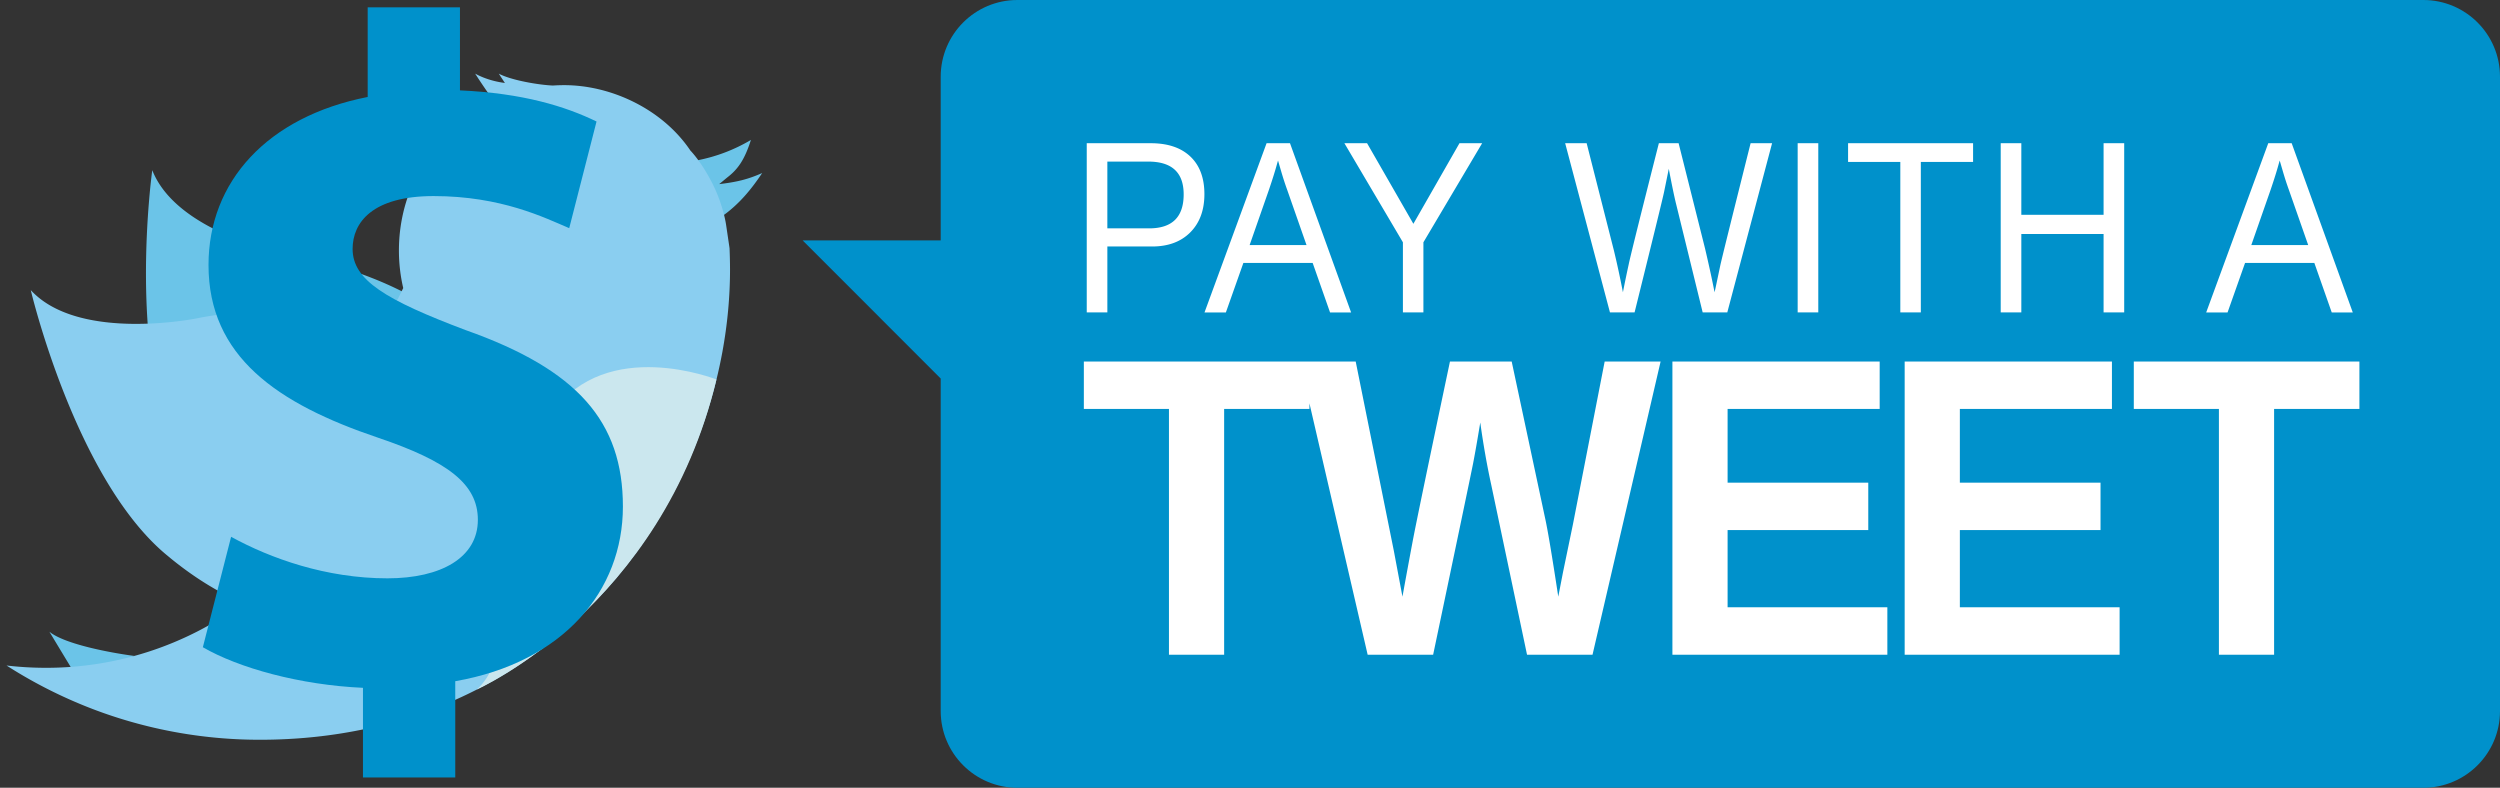 <svg xmlns="http://www.w3.org/2000/svg" viewBox="0 0 384 121"><rect x="0" y="0" width="384" height="121" fill="#333333" stroke="none"/><path fill="#0091CB" fill-rule="evenodd" d="M372.221 0H156.27c-6.505 0-11.778 5.276-11.778 11.786v25.143h-21.203l21.203 21.215v51.07c0 6.51 5.273 11.786 11.778 11.786h215.951c6.506 0 11.779-5.276 11.779-11.786V11.786C384 5.276 378.727 0 372.221 0z" clip-rule="evenodd"/><path fill="#FFF" fill-rule="evenodd" d="M170.09 37.862h6.865c2.476 0 4.435-.725 5.878-2.176 1.442-1.451 2.163-3.406 2.163-5.866 0-2.483-.719-4.408-2.155-5.773-1.438-1.365-3.466-2.048-6.085-2.048h-9.832v25.99h3.166V37.862zm0-13.041h6.284c3.626 0 5.438 1.679 5.438 5.036 0 3.48-1.769 5.22-5.306 5.22h-6.417V24.821zm20.891 15.569h10.645l2.67 7.6h3.233L198.144 22h-3.599l-9.533 25.99h3.282l2.687-7.6zm3.947-11.289c.541-1.598.95-2.908 1.227-3.929l.149-.517.447 1.531c.31 1.069.619 2.029.929 2.878l3.001 8.577h-8.737l2.984-8.54zm20.559 18.888h3.149V37.217l9.021-15.218h-3.482l-7.08 12.378-7.112-12.378H206.5l8.987 15.218v10.772zm46.045 0h3.78l6.881-25.99h-3.299c-2.919 11.634-4.472 17.896-4.66 18.787l-.729 3.459-.148.646c-.354-1.832-.841-4.07-1.459-6.714l-4.062-16.178h-3.034c-2.72 10.711-4.253 16.866-4.602 18.465a217.96 217.96 0 0 0-.92 4.427c-.42-2.188-.879-4.316-1.376-6.382l-4.195-16.51h-3.3l6.881 25.99h3.781c2.818-11.362 4.327-17.523 4.526-18.482.198-.959.441-2.152.729-3.578.508 2.668.896 4.519 1.16 5.552l4.046 16.508zm17.757-25.99h-3.167v25.99h3.167v-25.99zm15.751 25.99V24.877h8.025v-2.878h-19.2v2.878h8.024v23.112h3.151zm28.07-14.996h-12.634V21.999h-3.167v25.99h3.167V35.944h12.634v12.045h3.167v-25.99h-3.167v10.994zm21.73 7.397h10.645l2.669 7.6h3.233L352.002 22h-3.598l-9.534 25.99h3.283l2.687-7.6zm3.945-11.289c.542-1.598.951-2.908 1.228-3.929l.149-.517.447 1.531c.31 1.069.619 2.029.929 2.878l3.001 8.577h-8.738l2.984-8.54zM241.591 80.59l-1.523 7.352-.718 3.708c-.958-6.308-1.638-10.356-2.04-12.146l-5.115-23.975h-9.481c-3.314 15.728-5.225 24.938-5.732 27.635s-1.03 5.524-1.565 8.486l-1.322-7.032-5.861-29.089h-41.756v7.288h13.073v37.752h8.477V62.816h13.103v-.861l8.942 38.613h10.057c3.793-18.071 5.833-27.837 6.12-29.297.287-1.459.661-3.585 1.12-6.377.46 3.346 1.024 6.553 1.695 9.622l5.488 26.052h10.057l10.459-45.04h-8.592l-4.886 25.062zm23.768.831h21.607v-7.288h-21.607V62.816h23.359v-7.288h-31.836v45.04h33.015V93.28h-24.538V81.421zm35.675 0h21.607v-7.288h-21.607V62.816h23.359v-7.288h-31.836v45.04h33.015V93.28h-24.538V81.421zm26.718-25.893v7.288h13.073v37.752h8.477V62.816h13.103v-7.288h-34.653z" clip-rule="evenodd"/><path fill="#6BC4E8" d="M27.974 71.378c-8.688-15.98-4.584-45.239-4.584-45.239 3.991 10.219 22.386 13.317 22.386 13.317s20.488 3.202 28.906 16.141c8.414 12.939-1.02 55.476-13.148 45.36-12.123-10.121-24.192-12.351-33.56-29.579zM20.631 100.752c-3.589-.475-10.713-1.793-13.048-3.726 0 0 3.22 5.35 4.809 7.938M111.691 27.269c1.693-1.293 2.692-2.776 3.653-5.777a25.656 25.656 0 0 1-8.156 3.117l3.851 8.526c2.508-1.81 4.313-3.984 6.035-6.558-2.305 1.021-4.006 1.393-6.604 1.704l1.221-1.012z"/><path fill="#8ACEF0" d="M112.058 38.119l-.53-3.586s-.405-3.014-2.121-6.387c-1.713-3.374-3.358-5.015-3.358-5.015-4.232-6.305-12.09-10.052-19.389-10.052-.582 0-1.159.021-1.731.06-2.214-.096-6.455-.82-8.314-1.829 0 0 .331.524.94 1.434-1.615-.213-3.161-.667-4.57-1.434 0 0 1.032 1.641 2.846 4.19-8.603 4.064-14.556 12.818-14.556 22.962 0 1.988.227 3.926.661 5.782l-.808 1.643-.006.007c-1.073 1.51-3.236 2.939-5.054 3.959-11.863-4.005-25.655-.986-25.655-.986S12.145 52.643 4.724 44.56c0 0 6.771 28.76 20.659 40.51 4.169 3.526 8.112 5.892 11.955 7.58a50.922 50.922 0 0 1-30.281 9.925 51.75 51.75 0 0 1-6.055-.354 72.483 72.483 0 0 0 14.788 7.259 71.9 71.9 0 0 0 24.124 4.146c46.688 0 72.218-38.679 72.218-72.221a83.165 83.165 0 0 0-.074-3.286z"/><path fill="#CBE7EE" d="M110.046 58.286s-16.835-6.68-25.179 5.065C76.522 75.095 80.688 99.5 73.212 105.92c.001.001 28.455-12.537 36.834-47.634z"/><g><path fill="#0091CB" d="M71.52 50.703c-12.296-4.639-17.36-7.683-17.36-12.468 0-4.06 3.038-8.118 12.441-8.118 10.415 0 17.069 3.334 20.831 4.929l4.195-16.382c-4.774-2.32-11.284-4.35-20.977-4.784V1.122H56.475v13.772C40.996 17.938 32.027 27.942 32.027 40.7c0 14.062 10.56 21.312 26.039 26.53C68.771 70.855 73.4 74.334 73.4 79.844c0 5.799-5.642 8.988-13.888 8.988-9.403 0-17.938-3.045-24.014-6.379l-4.34 16.962c5.497 3.189 14.9 5.799 24.593 6.234v13.772h14.177v-14.787c16.636-2.9 25.75-13.918 25.75-26.821.001-13.047-6.944-21.021-24.158-27.11z"/></g></svg>